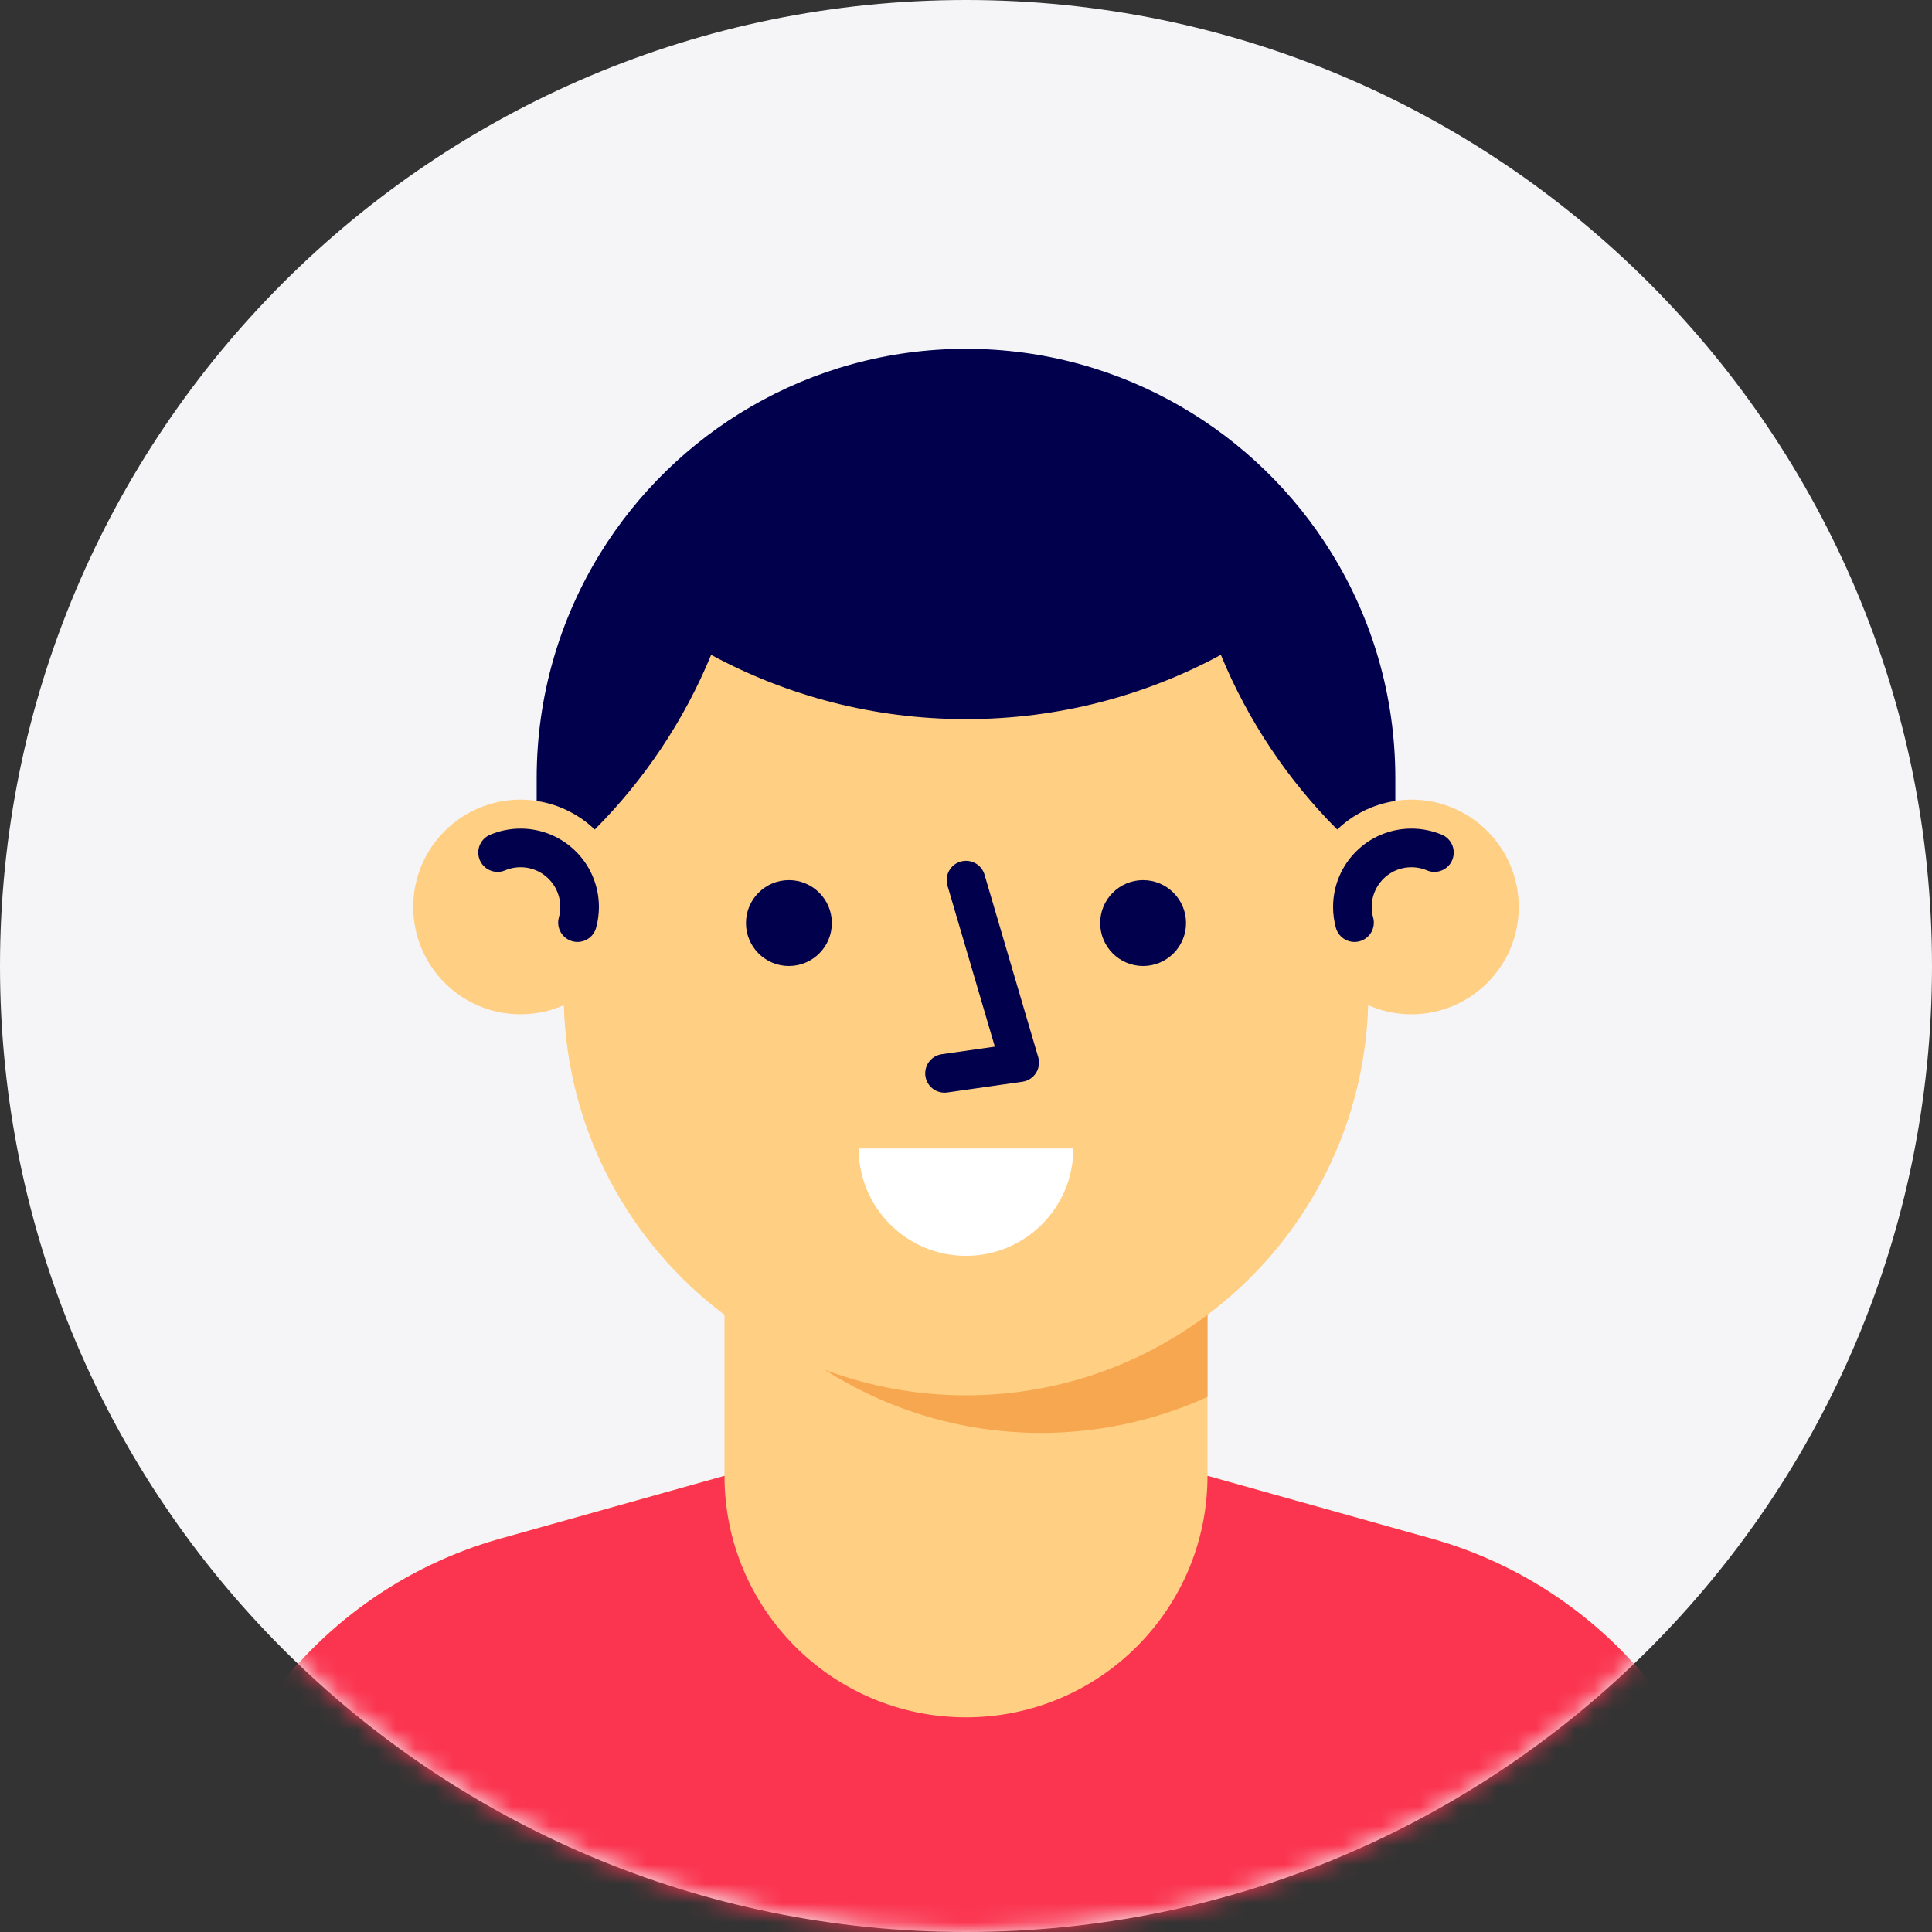 <svg width="100" height="100" viewBox="0 0 100 100" fill="none" xmlns="http://www.w3.org/2000/svg">
<rect x="0" y="0" width="100" height="100" fill="#333333" stroke="none"/>
<path fill-rule="evenodd" clip-rule="evenodd" d="M50 100C77.614 100 100 77.614 100 50C100 22.386 77.614 0 50 0C22.386 0 0 22.386 0 50C0 77.614 22.386 100 50 100Z" fill="#F5F5F8"/>
<mask id="mask0" mask-type="alpha" maskUnits="userSpaceOnUse" x="0" y="0" width="100" height="100">
<path fill-rule="evenodd" clip-rule="evenodd" d="M50 100C77.614 100 100 77.614 100 50C100 22.386 77.614 0 50 0C22.386 0 0 22.386 0 50C0 77.614 22.386 100 50 100Z" fill="white"/>
</mask>
<g mask="url(#mask0)">
<path fill-rule="evenodd" clip-rule="evenodd" d="M86.379 88.399C83.431 84.135 79.085 81.035 74.094 79.637L62.5 76.389V68.056C67.401 64.374 70.62 58.581 70.817 52.027C71.502 52.329 72.258 52.5 73.056 52.5C76.124 52.5 78.611 50.013 78.611 46.945C78.611 43.876 76.124 41.389 73.056 41.389C72.265 41.389 71.514 41.556 70.834 41.854V40.278C70.834 28.772 61.506 19.445 50 19.445H50C38.494 19.445 29.167 28.772 29.167 40.278V41.854C28.486 41.556 27.735 41.389 26.945 41.389C23.876 41.389 21.389 43.876 21.389 46.945C21.389 50.013 23.876 52.5 26.945 52.5C27.742 52.5 28.498 52.329 29.183 52.027C29.38 58.581 32.599 64.374 37.5 68.056V76.389L25.907 79.637C20.915 81.035 16.569 84.135 13.621 88.399L5.556 100.067V108.333H94.445V100.067L86.379 88.399Z" fill="#FFCF83"/>
<path fill-rule="evenodd" clip-rule="evenodd" d="M50 72.222C47.431 72.222 44.972 71.754 42.7 70.904C45.932 72.969 49.769 74.167 53.889 74.167C56.961 74.167 59.875 73.496 62.5 72.303V68.056C59.018 70.671 54.69 72.222 50 72.222Z" fill="#F7A74F"/>
<path d="M29.891 47.755C29.962 47.497 30 47.225 30 46.945C30 45.257 28.632 43.889 26.945 43.889C26.523 43.889 26.121 43.975 25.755 44.129" stroke="#00004D" stroke-width="2" stroke-linecap="round" stroke-linejoin="round"/>
<path d="M70.109 47.755C70.038 47.497 70 47.225 70 46.945C70 45.257 71.368 43.889 73.056 43.889C73.478 43.889 73.879 43.975 74.245 44.129" stroke="#00004D" stroke-width="2" stroke-linecap="round" stroke-linejoin="round"/>
<path fill-rule="evenodd" clip-rule="evenodd" d="M55.556 59.447C55.556 62.515 53.068 65.002 50 65.002C46.932 65.002 44.444 62.515 44.444 59.447H55.556Z" fill="white"/>
<path fill-rule="evenodd" clip-rule="evenodd" d="M61.389 47.778C61.389 49.005 60.394 50 59.167 50C57.94 50 56.945 49.005 56.945 47.778C56.945 46.551 57.94 45.556 59.167 45.556C60.394 45.556 61.389 46.551 61.389 47.778Z" fill="#00004D"/>
<path fill-rule="evenodd" clip-rule="evenodd" d="M43.056 47.778C43.056 49.005 42.061 50 40.833 50C39.606 50 38.611 49.005 38.611 47.778C38.611 46.551 39.606 45.556 40.833 45.556C42.061 45.556 43.056 46.551 43.056 47.778Z" fill="#00004D"/>
<path d="M50 45.556L52.778 55L48.889 55.556" stroke="#00004D" stroke-width="2" stroke-linecap="round" stroke-linejoin="round"/>
<path fill-rule="evenodd" clip-rule="evenodd" d="M72.222 41.458V40.278C72.222 36.015 71.02 32.034 68.939 28.651C67.01 25.517 64.324 22.901 61.138 21.051C57.862 19.149 54.06 18.055 50 18.055C45.94 18.055 42.138 19.149 38.862 21.051C35.676 22.901 32.99 25.517 31.061 28.651C28.98 32.034 27.778 36.015 27.778 40.278V41.458C28.937 41.633 29.977 42.162 30.785 42.937C33.345 40.368 35.406 37.303 36.808 33.895C40.733 36.017 45.225 37.222 50 37.222C54.774 37.222 59.267 36.017 63.192 33.895C64.594 37.303 66.655 40.368 69.214 42.937C70.022 42.162 71.063 41.633 72.222 41.458Z" fill="#00004D"/>
<path fill-rule="evenodd" clip-rule="evenodd" d="M94.444 100.067L86.379 88.399C83.431 84.135 79.085 81.035 74.093 79.637L62.5 76.389C62.5 83.293 56.904 88.889 50 88.889C43.096 88.889 37.5 83.293 37.5 76.389L25.906 79.637C20.915 81.035 16.569 84.135 13.621 88.399L5.556 100.067V108.333H94.444V100.067Z" fill="#FB344F"/>
</g>
</svg>

